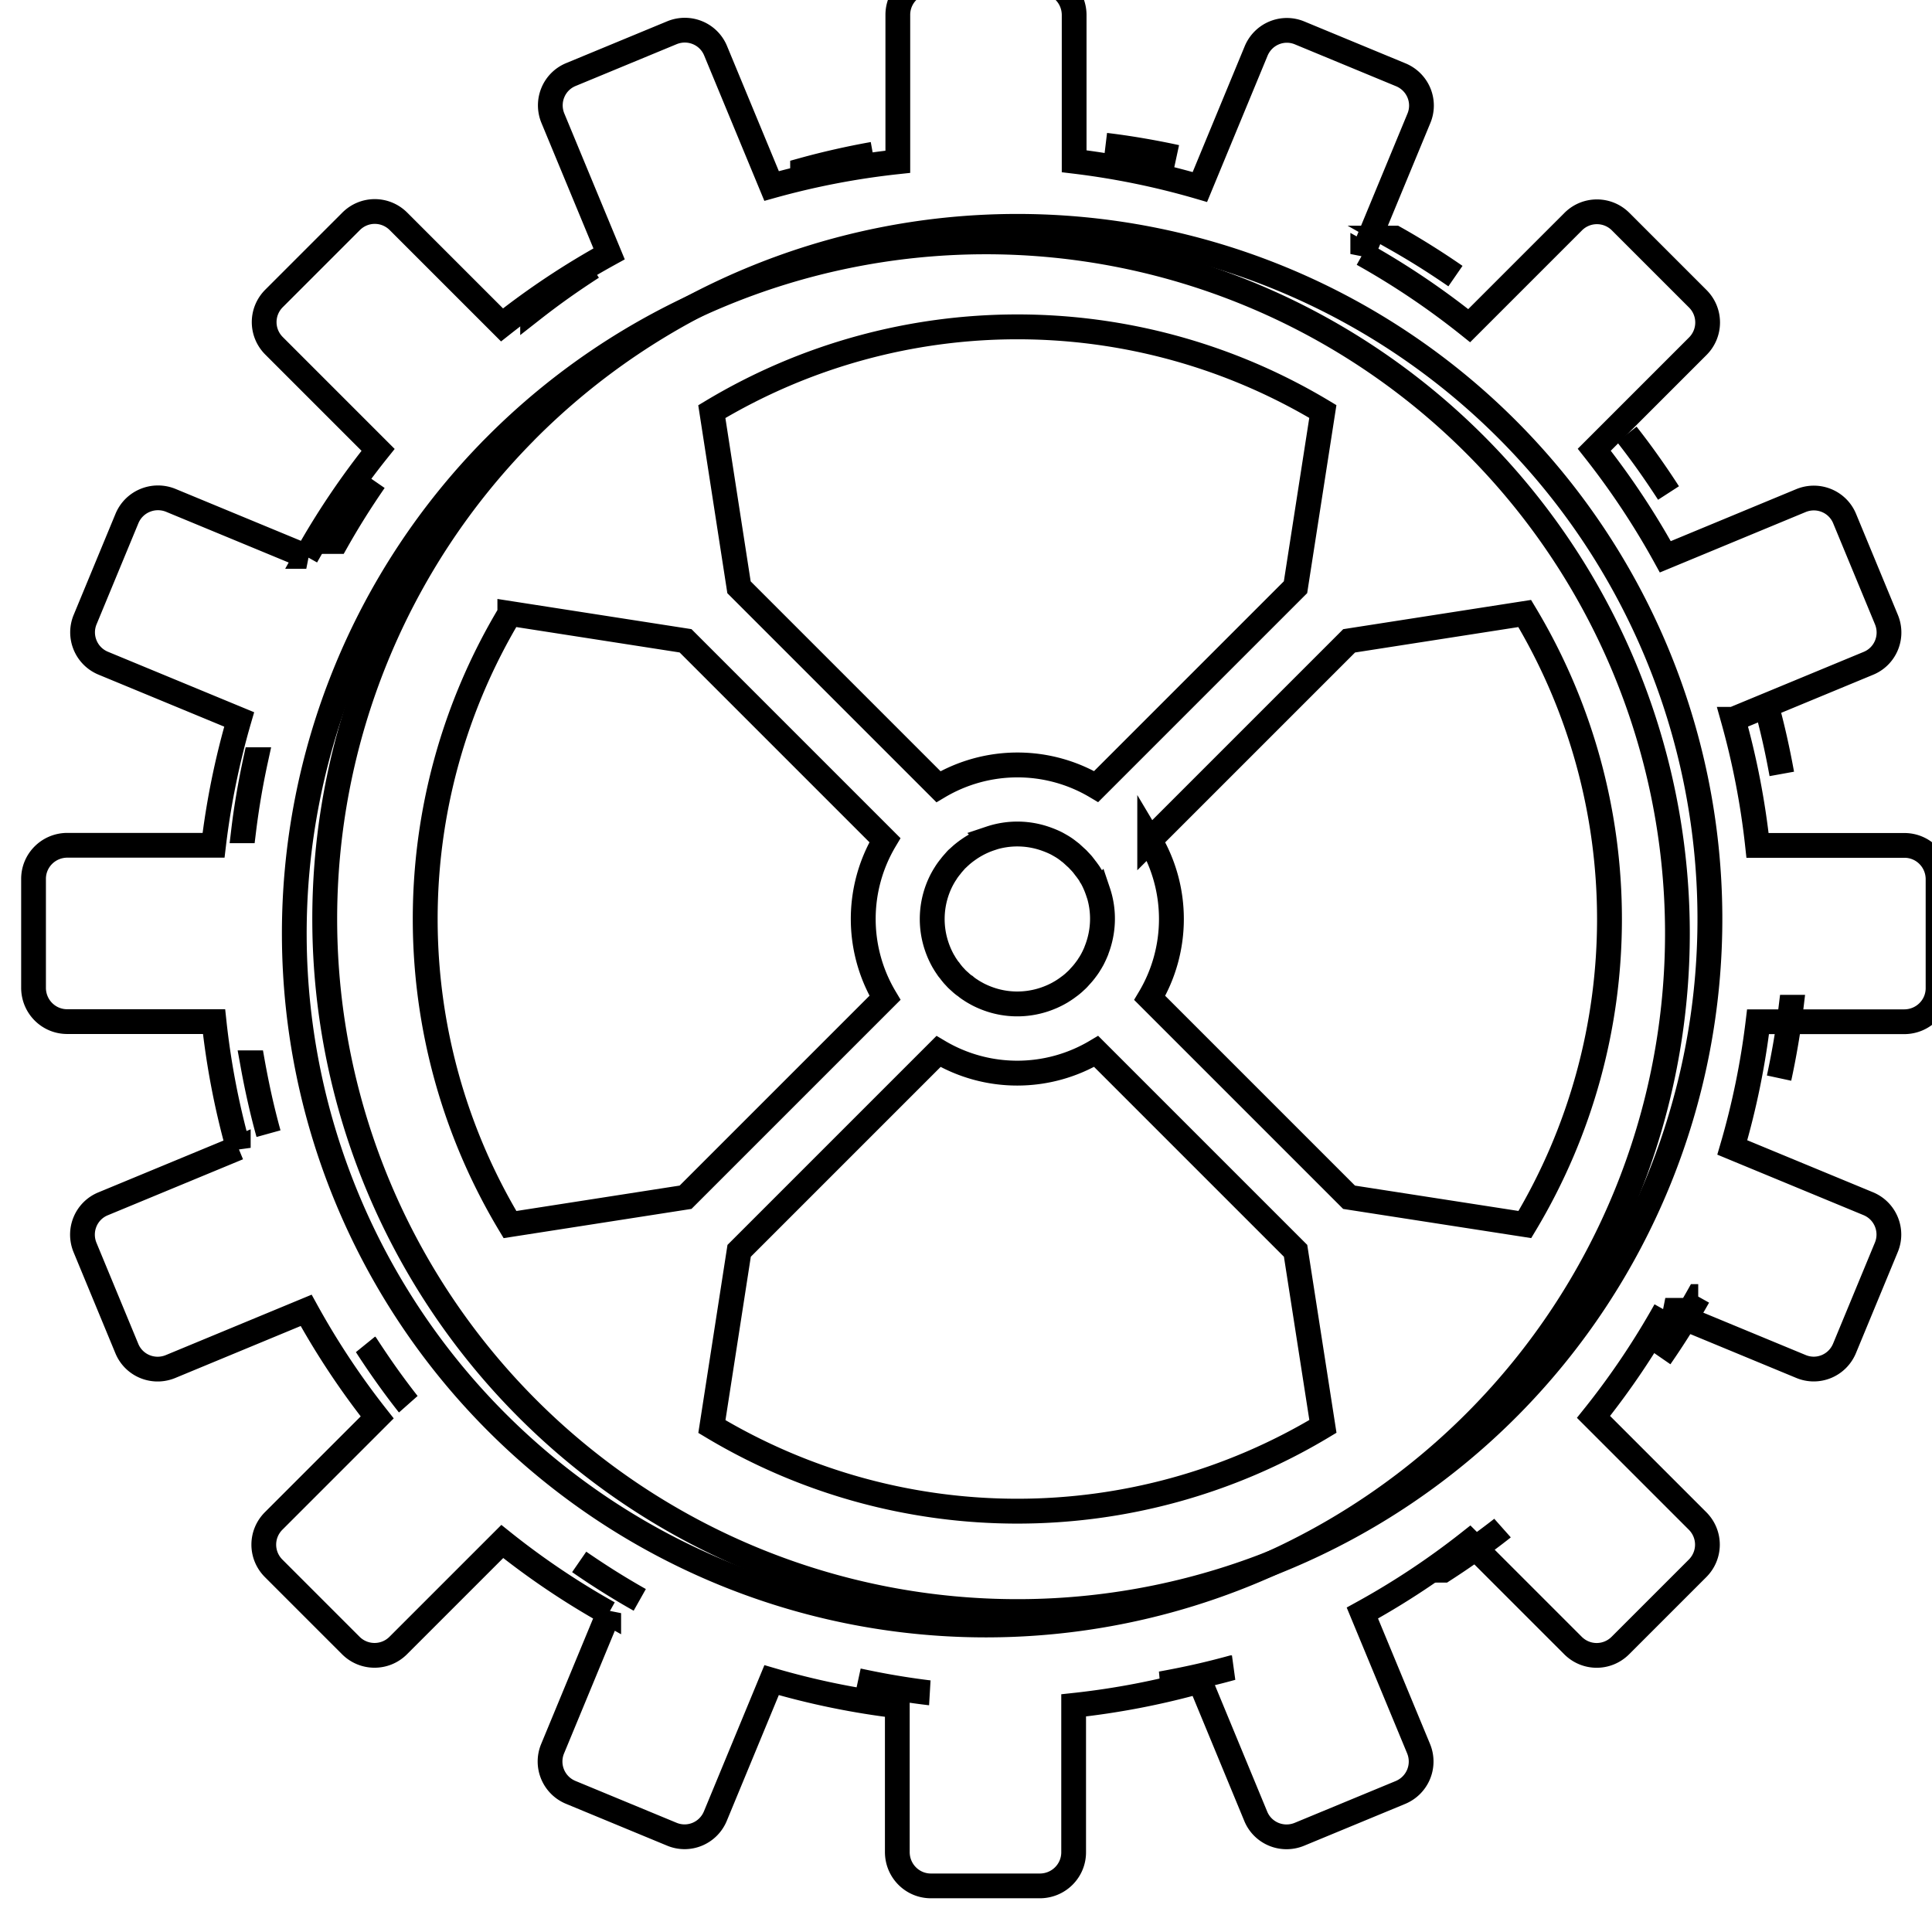 <?xml version="1.0" encoding="UTF-8" standalone="no"?>
<!-- Created with Inkscape (http://www.inkscape.org/) -->

<svg
   xmlns:dc="http://purl.org/dc/elements/1.1/"
   xmlns:cc="http://creativecommons.org/ns#"
   xmlns:rdf="http://www.w3.org/1999/02/22-rdf-syntax-ns#"
   xmlns:svg="http://www.w3.org/2000/svg"
   xmlns="http://www.w3.org/2000/svg"
   xmlns:sodipodi="http://sodipodi.sourceforge.net/DTD/sodipodi-0.dtd"
   xmlns:inkscape="http://www.inkscape.org/namespaces/inkscape"
   width="6.168mm"
   height="6.168mm"
   viewBox="0 0 6.168 6.168"
   version="1.1"
   id="svg8"
   inkscape:version="0.92.1 r15371"
   sodipodi:docname="engrenage.svg">
  <defs
     id="defs2" />
  <sodipodi:namedview
     id="base"
     pagecolor="#ffffff"
     bordercolor="#666666"
     borderopacity="1.0"
     inkscape:pageopacity="0.0"
     inkscape:pageshadow="2"
     inkscape:zoom="9.1908464"
     inkscape:cx="4.2512899"
     inkscape:cy="1.3306457"
     inkscape:document-units="mm"
     inkscape:current-layer="layer1"
     showgrid="false"
     fit-margin-top="0"
     fit-margin-left="0"
     fit-margin-right="0"
     fit-margin-bottom="0"
     inkscape:window-width="1916"
     inkscape:window-height="1039"
     inkscape:window-x="0"
     inkscape:window-y="39"
     inkscape:window-maximized="0" />
  <g
     inkscape:label="Layer 1"
     inkscape:groupmode="layer"
     id="layer1"
     transform="translate(80.947,-181.279)">
    <g
       style="stroke:#000000;stroke-width:0.138;stroke-miterlimit:4;stroke-dasharray:none;stroke-opacity:1"
       transform="matrix(0.405,-0.405,0.405,0.405,-23.935,96.012)"
       id="g6341-3">
      <path
         style="opacity:1;vector-effect:none;fill:none;fill-opacity:1;stroke:#000000;stroke-width:0.523;stroke-linecap:round;stroke-linejoin:miter;stroke-miterlimit:4;stroke-dasharray:none;stroke-dashoffset:0;stroke-opacity:1"
         d="m 432.725,145.631 a 16.385,16.385 0 0 1 1.514,0.256 c -0.5,-0.107 -1.005,-0.196 -1.514,-0.256 z m -4.902,0.195 c -0.493,0.091 -0.982,0.2 -1.465,0.336 a 16.385,16.385 0 0 1 1.465,-0.336 z m 2.961,1.51 a 14.568,14.568 0 0 0 -14.482,14.646 14.568,14.568 0 0 0 14.641,14.49 14.568,14.568 0 0 0 14.494,-14.635 14.568,14.568 0 0 0 -14.627,-14.502 z m 8.029,0.238 a 16.385,16.385 0 0 1 1.283,0.809 c -0.416,-0.288 -0.842,-0.56 -1.283,-0.809 z m -16.902,0.633 c -0.425,0.274 -0.839,0.564 -1.236,0.877 a 16.385,16.385 0 0 1 1.236,-0.877 z m 5.955,1.605 2.207,3.02 v 5.93 c -1.153,0.293 -2.052,1.192 -2.344,2.346 h -5.932 l -3.018,-2.205 c 1.116,-4.477 4.61,-7.972 9.086,-9.09 z m 6.006,0.002 c 4.477,1.116 7.972,4.61 9.09,9.086 l -3.02,2.207 h -5.93 c -0.293,-1.153 -1.195,-2.051 -2.348,-2.344 v -5.932 z m 9.818,1.895 a 16.385,16.385 0 0 1 0.875,1.232 c -0.274,-0.423 -0.563,-0.836 -0.875,-1.232 z m -26.334,0.959 c -0.29,0.419 -0.566,0.847 -0.816,1.291 a 16.385,16.385 0 0 1 0.816,-1.291 z m 29.256,4.725 a 16.385,16.385 0 0 1 0.336,1.465 c -0.091,-0.493 -0.2,-0.982 -0.336,-1.465 z m -31.766,1.17 c -0.104,0.491 -0.191,0.985 -0.25,1.484 a 16.385,16.385 0 0 1 0.25,-1.484 z m 16.025,1.551 0.004,0.002 c 0.023,0.001 0.046,6.4e-4 0.068,0.002 0.013,10e-4 0.028,0.002 0.043,0.002 0.051,0.004 0.102,0.01 0.152,0.018 0.008,0 0.016,0.003 0.023,0.004 0.058,0.009 0.115,0.022 0.172,0.037 0.115,0.031 0.227,0.073 0.334,0.127 v -0.002 c 0.367,0.183 0.66,0.487 0.83,0.859 0.031,0.067 0.059,0.136 0.082,0.207 0.014,0.051 0.03,0.104 0.041,0.156 10e-4,0.006 0.003,0.013 0.004,0.019 0.008,0.04 0.014,0.08 0.018,0.121 0.004,0.02 0.005,0.041 0.008,0.06 10e-4,0.031 0.003,0.062 0.004,0.094 0.001,0.029 0.003,0.058 0.004,0.088 -2.6e-4,0.016 -10e-4,0.031 -0.002,0.047 0,0.023 -6.3e-4,0.046 -0.002,0.068 0,0.039 -0.008,0.077 -0.012,0.115 -0.004,0.02 -0.005,0.041 -0.008,0.061 -0.008,0.05 -0.014,0.1 -0.029,0.148 0,0.008 -0.003,0.015 -0.004,0.023 -0.031,0.114 -0.074,0.224 -0.127,0.33 h 0.002 c -0.187,0.377 -0.503,0.675 -0.889,0.844 -0.004,0.003 -0.006,0.005 -0.01,0.006 -0.052,0.022 -0.108,0.043 -0.162,0.061 -0.004,0 -0.003,6.3e-4 -0.006,0.002 -0.048,0.015 -0.099,0.029 -0.148,0.039 -0.008,0.001 -0.018,0.003 -0.025,0.006 -0.038,0.008 -0.078,0.014 -0.117,0.019 -0.021,0.004 -0.042,0.005 -0.065,0.008 -0.031,0.003 -0.062,0.005 -0.092,0.006 -0.03,0.001 -0.06,0.004 -0.09,0.004 -0.019,0 -0.04,-6.3e-4 -0.059,-0.002 -0.019,-10e-4 -0.038,-6.3e-4 -0.057,-0.002 -0.041,-0.003 -0.083,-0.007 -0.123,-0.014 -0.017,-0.003 -0.036,-0.005 -0.055,-0.008 -0.053,-0.009 -0.104,-0.02 -0.156,-0.033 -0.004,-0.001 -0.008,-0.004 -0.012,-0.004 h -0.002 c -0.115,-0.031 -0.225,-0.074 -0.332,-0.127 -0.369,-0.184 -0.664,-0.488 -0.834,-0.863 -0.03,-0.065 -0.056,-0.133 -0.078,-0.201 -0.015,-0.051 -0.03,-0.102 -0.041,-0.154 -10e-4,-0.007 -0.003,-0.015 -0.004,-0.021 -0.011,-0.046 -0.018,-0.09 -0.021,-0.137 -0.004,-0.014 -0.006,-0.027 -0.008,-0.041 -0.005,-0.036 -0.007,-0.073 -0.008,-0.109 -0.002,-0.025 -0.003,-0.051 -0.004,-0.076 0,-0.019 10e-4,-0.038 0.002,-0.057 10e-4,-0.02 9e-4,-0.039 0.002,-0.059 0.004,-0.044 0.008,-0.087 0.016,-0.131 0,-0.015 10e-4,-0.03 0.004,-0.045 0.011,-0.052 0.018,-0.102 0.033,-0.152 10e-4,-0.007 0.003,-0.013 0.004,-0.019 0.031,-0.114 0.074,-0.226 0.127,-0.332 0.185,-0.372 0.494,-0.668 0.873,-0.838 0.062,-0.028 0.125,-0.051 0.189,-0.072 0.05,-0.015 0.1,-0.029 0.15,-0.039 0.008,-0.001 0.018,-0.003 0.025,-0.006 0.043,-0.009 0.087,-0.016 0.131,-0.021 0.015,-0.001 0.034,-0.003 0.049,-0.006 0.036,-0.004 0.073,-0.006 0.107,-0.008 0.026,-0.002 0.052,-0.004 0.078,-0.004 z m -9.074,2.588 h 5.93 c 0.293,1.153 1.192,2.051 2.346,2.344 v 5.932 l -2.205,3.018 c -4.477,-1.116 -7.972,-4.61 -9.09,-9.086 z m 12.213,0 h 5.932 l 3.018,2.205 c -1.116,4.477 -4.61,7.972 -9.086,9.09 l -2.209,-3.02 v -5.93 c 1.153,-0.293 2.054,-1.193 2.346,-2.346 z m 13.133,1.059 a 16.385,16.385 0 0 1 -0.252,1.492 c 0.105,-0.493 0.193,-0.991 0.252,-1.492 z m -32.352,1.189 c 0.091,0.493 0.2,0.982 0.336,1.465 a 16.385,16.385 0 0 1 -0.336,-1.465 z m 30.406,4.898 a 16.385,16.385 0 0 1 -0.799,1.268 c 0.284,-0.411 0.554,-0.832 0.799,-1.268 z m -28.025,1.016 c 0.274,0.424 0.564,0.839 0.877,1.236 a 16.385,16.385 0 0 1 -0.877,-1.236 z m 23.893,3.861 a 16.385,16.385 0 0 1 -1.232,0.875 c 0.423,-0.274 0.836,-0.563 1.232,-0.875 z m -19.432,0.693 c 0.419,0.29 0.847,0.566 1.291,0.816 a 16.385,16.385 0 0 1 -1.291,-0.816 z m 13.748,2.229 a 16.385,16.385 0 0 1 -1.467,0.336 c 0.493,-0.091 0.984,-0.2 1.467,-0.336 z m -7.859,0.279 c 0.493,0.105 0.989,0.193 1.49,0.252 a 16.385,16.385 0 0 1 -1.49,-0.252 z"
         inkscape:connector-curvature="0"
         transform="matrix(0.265,0,0,0.265,-289.446,-0.39)"
         id="path6337-8" />
      <path
         d="m -175.142,37.139 c 0.104,0 0.187,0.083 0.187,0.187 v 0.816 a 4.335,4.335 0 0 1 0.702,0.142 l 0.313,-0.756 c 0.04,-0.096 0.149,-0.141 0.244,-0.101 l 0.562,0.233 c 0.096,0.04 0.141,0.149 0.101,0.244 l -0.312,0.753 a 4.335,4.335 0 0 1 0.593,0.402 l 0.579,-0.579 c 0.073,-0.073 0.191,-0.073 0.265,0 l 0.43,0.43 c 0.073,0.073 0.073,0.191 0,0.265 l -0.577,0.577 a 4.335,4.335 0 0 1 0.394,0.597 l 0.757,-0.314 c 0.096,-0.04 0.205,0.005 0.244,0.101 l 0.233,0.562 c 0.04,0.096 -0.005,0.205 -0.101,0.244 l -0.755,0.313 a 4.335,4.335 0 0 1 0.137,0.702 h 0.82 c 0.104,0 0.187,0.084 0.187,0.187 v 0.608 c 0,0.104 -0.084,0.187 -0.187,0.187 h -0.816 a 4.335,4.335 0 0 1 -0.142,0.702 l 0.756,0.313 c 0.096,0.04 0.141,0.149 0.101,0.244 l -0.233,0.562 c -0.04,0.096 -0.149,0.141 -0.244,0.101 l -0.753,-0.312 a 4.335,4.335 0 0 1 -0.401,0.593 l 0.579,0.579 c 0.073,0.073 0.073,0.191 0,0.265 l -0.43,0.43 c -0.073,0.073 -0.191,0.073 -0.265,0 l -0.577,-0.577 a 4.335,4.335 0 0 1 -0.597,0.394 l 0.314,0.757 c 0.04,0.096 -0.006,0.205 -0.101,0.244 l -0.562,0.233 c -0.096,0.04 -0.205,-0.005 -0.244,-0.101 l -0.313,-0.755 a 4.335,4.335 0 0 1 -0.703,0.137 v 0.82 c 0,0.104 -0.083,0.187 -0.187,0.187 h -0.608 c -0.104,0 -0.187,-0.083 -0.187,-0.187 v -0.816 a 4.335,4.335 0 0 1 -0.702,-0.142 l -0.313,0.756 c -0.04,0.096 -0.149,0.141 -0.245,0.101 l -0.562,-0.233 c -0.096,-0.04 -0.141,-0.149 -0.101,-0.244 l 0.312,-0.752 a 4.335,4.335 0 0 1 -0.593,-0.402 l -0.579,0.579 c -0.073,0.073 -0.191,0.073 -0.265,0 l -0.43,-0.43 c -0.073,-0.073 -0.073,-0.191 0,-0.265 l 0.577,-0.577 a 4.335,4.335 0 0 1 -0.394,-0.597 l -0.757,0.314 c -0.096,0.04 -0.205,-0.005 -0.244,-0.101 l -0.233,-0.562 c -0.04,-0.096 0.006,-0.205 0.101,-0.244 l 0.755,-0.313 a 4.335,4.335 0 0 1 -0.137,-0.702 h -0.82 c -0.104,0 -0.187,-0.084 -0.187,-0.187 V 42.143 c 0,-0.104 0.083,-0.187 0.187,-0.187 h 0.816 a 4.335,4.335 0 0 1 0.142,-0.702 l -0.756,-0.313 c -0.096,-0.04 -0.141,-0.149 -0.101,-0.244 l 0.233,-0.562 c 0.04,-0.096 0.149,-0.141 0.244,-0.101 l 0.753,0.312 a 4.335,4.335 0 0 1 0.402,-0.593 l -0.579,-0.579 c -0.073,-0.073 -0.073,-0.191 0,-0.265 l 0.43,-0.43 c 0.073,-0.073 0.191,-0.073 0.265,0 l 0.577,0.577 a 4.335,4.335 0 0 1 0.597,-0.395 l -0.314,-0.757 c -0.04,-0.096 0.006,-0.205 0.101,-0.244 l 0.562,-0.233 c 0.096,-0.04 0.205,0.006 0.245,0.101 l 0.313,0.755 a 4.335,4.335 0 0 1 0.703,-0.137 v -0.82 c 0,-0.104 0.083,-0.187 0.187,-0.187 z m -0.32,1.454 h -0.007 a 3.854,3.854 0 0 0 -3.832,3.875 3.854,3.854 0 0 0 3.874,3.834 3.854,3.854 0 0 0 3.835,-3.872 3.854,3.854 0 0 0 -3.87,-3.837 z"
         style="opacity:1;vector-effect:none;fill:none;fill-opacity:1;stroke:#000000;stroke-width:0.138;stroke-linecap:round;stroke-linejoin:miter;stroke-miterlimit:4;stroke-dasharray:none;stroke-dashoffset:0;stroke-opacity:1"
         inkscape:connector-curvature="0"
         id="path6339-3" />
    </g>
  </g>
</svg>
